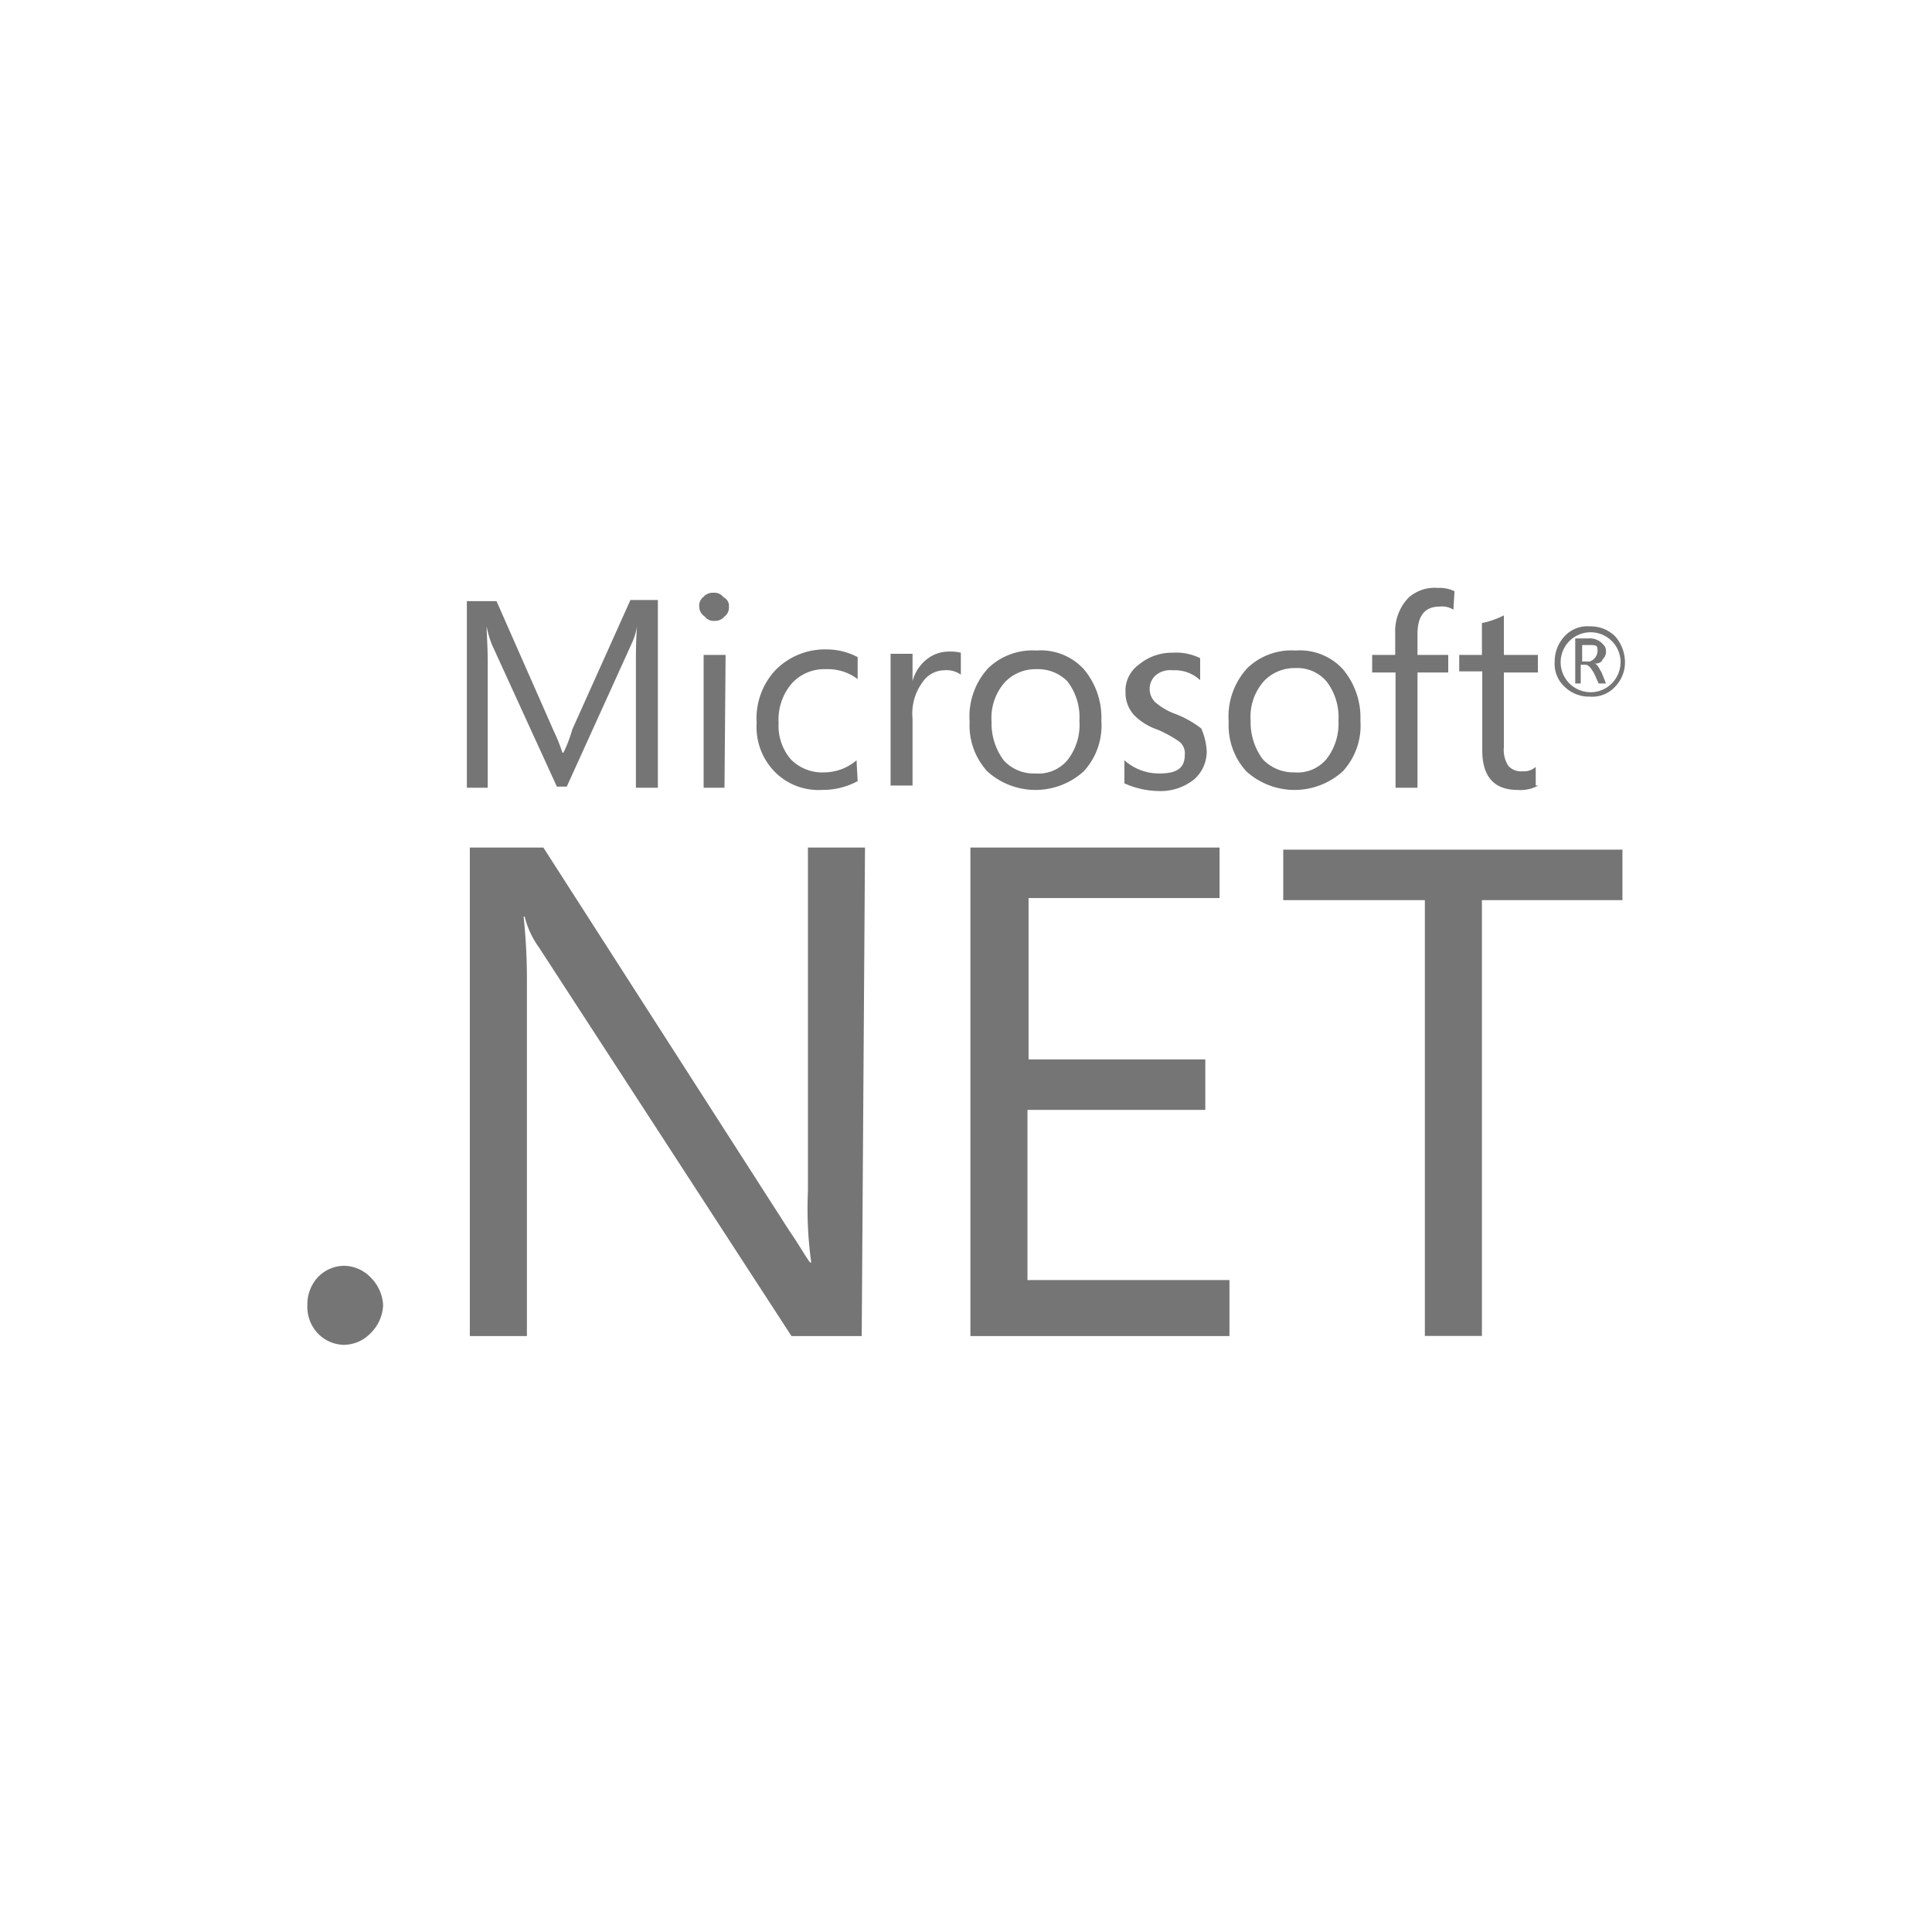 <svg id="Layer_1" data-name="Layer 1" xmlns="http://www.w3.org/2000/svg" viewBox="0 0 176 176"><defs><style>.cls-1{fill:none;}.cls-2{fill:#757575;}</style></defs><title>dotnet-grey2018102620181108</title><rect class="cls-1" width="176" height="176"/><path class="cls-2" d="M145.53,59.36c0-.3,0-.4-.1-.5s-.4-.1-.8-.1h-.5v1.5h.7a1.07,1.07,0,0,0,.7-.9Zm.8,2.9h-.7l-.4-.9c-.3-.5-.5-.8-.8-.8H144v1.7h-.5v-4.1h1.2a1.59,1.59,0,0,1,1.2.4c.3.3.4.4.4.8a.91.91,0,0,1-.3.7c-.1.3-.4.4-.8.4h0c.3,0,.4.3.7.8l.4,1Zm1.3-2a2.73,2.73,0,1,0-.8,2,2.79,2.79,0,0,0,.8-2Zm.4,0a3.17,3.17,0,0,1-.9,2.3,2.81,2.81,0,0,1-2.3.9,3.17,3.17,0,0,1-2.3-.9,2.81,2.81,0,0,1-.9-2.3,3.34,3.34,0,0,1,.9-2.3,2.81,2.81,0,0,1,2.3-.9,3.17,3.17,0,0,1,2.3.9,3.64,3.64,0,0,1,.9,2.3Z"/><path class="cls-2" d="M59.93,71.76h-2V60.36c0-.9,0-2,.1-3.3h0a6,6,0,0,1-.5,1.6l-5.9,13h-.9l-5.9-12.9a9.05,9.05,0,0,1-.5-1.7h0c0,.7.1,1.7.1,3.3v11.4h-1.9v-17h2.7l5.2,11.8a16,16,0,0,1,.8,2h.1a11.92,11.92,0,0,0,.8-2.1l5.3-11.8h2.5v17.1Z"/><path class="cls-2" d="M66,71.76h-1.9V59.66h2L66,71.76Zm.4-16.5a1,1,0,0,1-.4.9,1.09,1.09,0,0,1-.9.4,1,1,0,0,1-.9-.4,1.05,1.05,0,0,1-.5-.9,1,1,0,0,1,.4-.9A1.09,1.09,0,0,1,65,54a1,1,0,0,1,.9.4.87.87,0,0,1,.5.9Z"/><path class="cls-2" d="M78.13,71.16a6.71,6.71,0,0,1-3.3.8,5.58,5.58,0,0,1-4.3-1.7,5.82,5.82,0,0,1-1.6-4.4,6.43,6.43,0,0,1,1.7-4.8,6.32,6.32,0,0,1,4.7-1.9,6.1,6.1,0,0,1,2.8.7v2a4.53,4.53,0,0,0-2.9-.9,4,4,0,0,0-3.1,1.3,5.05,5.05,0,0,0-1.2,3.6,4.68,4.68,0,0,0,1.1,3.3,4,4,0,0,0,3.1,1.2,4.56,4.56,0,0,0,2.9-1.1l.1,1.9Z"/><path class="cls-2" d="M87.53,61.46a2.24,2.24,0,0,0-1.5-.4,2.43,2.43,0,0,0-2,1.1,4.8,4.8,0,0,0-.9,3.3v6.1h-2v-12h2v2.5h0a3.7,3.7,0,0,1,1.3-2,3.16,3.16,0,0,1,1.9-.7,4.12,4.12,0,0,1,1.2.1v2Z"/><path class="cls-2" d="M98.33,65.66a5.34,5.34,0,0,0-1.1-3.6,3.76,3.76,0,0,0-2.8-1.1,3.85,3.85,0,0,0-2.9,1.2,4.89,4.89,0,0,0-1.2,3.6,5.62,5.62,0,0,0,1.1,3.5,3.7,3.7,0,0,0,2.9,1.2,3.43,3.43,0,0,0,2.9-1.2,5.18,5.18,0,0,0,1.1-3.6m2,0a6.14,6.14,0,0,1-1.6,4.6,6.54,6.54,0,0,1-8.8,0,6.21,6.21,0,0,1-1.6-4.5,6.52,6.52,0,0,1,1.7-4.9,5.82,5.82,0,0,1,4.4-1.6,5.31,5.31,0,0,1,4.3,1.7,6.84,6.84,0,0,1,1.6,4.7"/><path class="cls-2" d="M109.93,68.46a3.41,3.41,0,0,1-1.1,2.5,4.86,4.86,0,0,1-3.3,1.1,7.83,7.83,0,0,1-3.1-.7v-2.1a4.72,4.72,0,0,0,3.2,1.2c1.6,0,2.3-.5,2.3-1.7a1.35,1.35,0,0,0-.5-1.2,11.07,11.07,0,0,0-2-1.1,5.41,5.41,0,0,1-2.1-1.3,3,3,0,0,1-.8-2.1,2.91,2.91,0,0,1,1.2-2.5,4.69,4.69,0,0,1,3.1-1.1,4.87,4.87,0,0,1,2.5.5v2a3.38,3.38,0,0,0-2.5-.9,2.07,2.07,0,0,0-1.6.5,1.69,1.69,0,0,0,0,2.4,5.83,5.83,0,0,0,1.9,1.1,9.36,9.36,0,0,1,2.3,1.3,5.89,5.89,0,0,1,.5,2.1"/><path class="cls-2" d="M121.93,65.66a5.34,5.34,0,0,0-1.1-3.6,3.49,3.49,0,0,0-2.8-1.2,3.85,3.85,0,0,0-2.9,1.2,4.89,4.89,0,0,0-1.2,3.6,5.62,5.62,0,0,0,1.1,3.5,3.85,3.85,0,0,0,2.9,1.2,3.43,3.43,0,0,0,2.9-1.2,5.23,5.23,0,0,0,1.1-3.5m2,0a6.14,6.14,0,0,1-1.6,4.6,6.54,6.54,0,0,1-8.8,0,6.21,6.21,0,0,1-1.6-4.5,6.52,6.52,0,0,1,1.7-4.9,5.82,5.82,0,0,1,4.4-1.6,5.31,5.31,0,0,1,4.3,1.7,6.84,6.84,0,0,1,1.6,4.7"/><path class="cls-2" d="M132.43,55.56a1.94,1.94,0,0,0-1.3-.3c-1.3,0-2,.8-2,2.5v1.9h2.8v1.6h-2.8v10.5h-2V61.26H125v-1.6h2.1v-2a4.38,4.38,0,0,1,1.2-3.2,3.56,3.56,0,0,1,2.7-.9,3.06,3.06,0,0,1,1.5.3l-.1,1.7Z"/><path class="cls-2" d="M140.13,71.56a3.36,3.36,0,0,1-1.9.4c-2.1,0-3.2-1.2-3.2-3.6v-7.2h-2.1v-1.5H135v-2.9a8,8,0,0,0,2-.7v3.6h3.1v1.6H137v6.8a2.67,2.67,0,0,0,.4,1.7,1.54,1.54,0,0,0,1.3.5,1.59,1.59,0,0,0,1.2-.4v1.7Z"/><path class="cls-2" d="M34.9,118.91a3.77,3.77,0,0,1-1.1,2.5,3.41,3.41,0,0,1-2.5,1.1,3.36,3.36,0,0,1-2.4-1.1,3.52,3.52,0,0,1-.9-2.5,3.66,3.66,0,0,1,.9-2.5,3.36,3.36,0,0,1,2.4-1.1,3.41,3.41,0,0,1,2.5,1.1,3.77,3.77,0,0,1,1.1,2.5"/><path class="cls-2" d="M78.5,121.71H72.1l-23-35.4a8,8,0,0,1-1.3-2.8h-.1a53.83,53.83,0,0,1,.3,6.1v32.1H42.8V77.21h6.7l22.4,34.9c.9,1.3,1.5,2.4,1.9,2.9h.1a36,36,0,0,1-.3-6.5V77.21h5.2l-.3,44.5Z"/><path class="cls-2" d="M112,121.71H88.4V77.21h22.7v4.6H93.7v14.7h16.1v4.6H93.6v15.5H112v5.1Z"/><path class="cls-2" d="M147.8,82H135v39.7h-5.2V82H116.9v-4.6h30.9V82Z"/></svg>